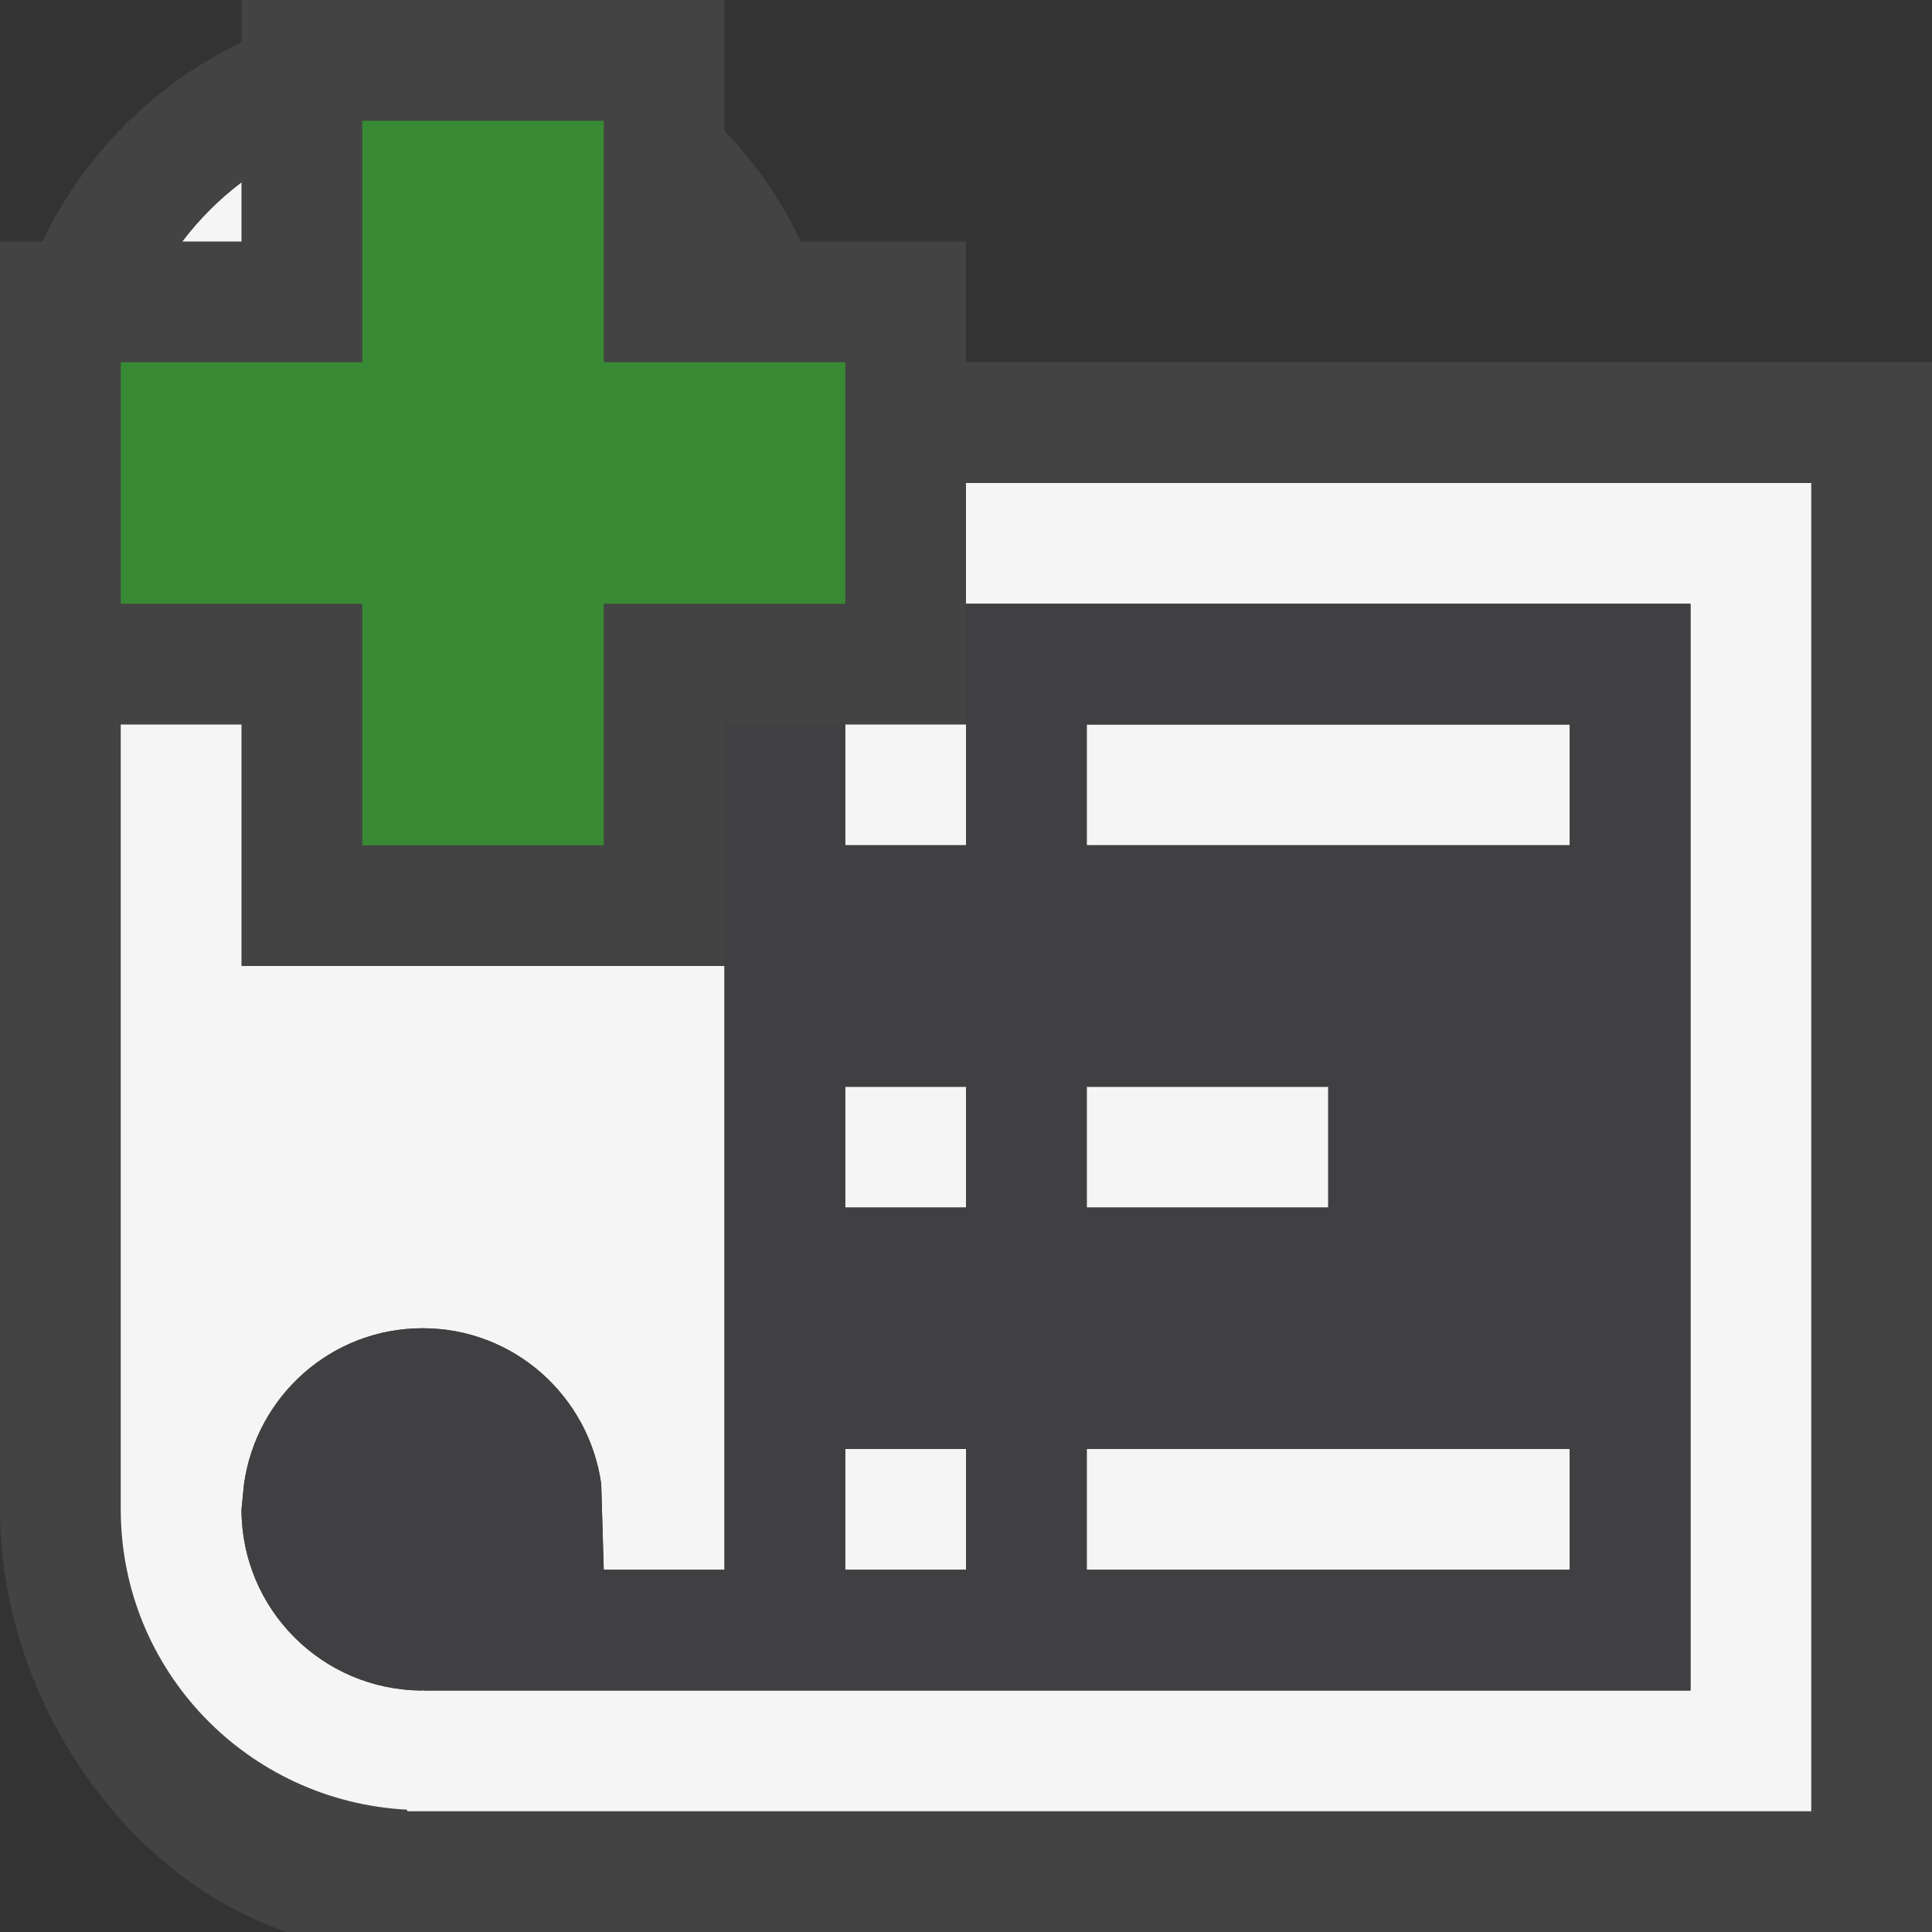 <svg xmlns="http://www.w3.org/2000/svg" width="16" height="16"><rect width="100%" height="100%" fill="#333333" stroke="none"/><style type="text/css">.icon-canvas-transparent{opacity:0;fill:#434343;} .icon-vs-out{fill:#434343;} .icon-vs-bg{fill:#f5f5f5;} .icon-vs-fg{fill:#403F41;} .icon-vs-action-green{fill:#388A34;}</style><path class="icon-canvas-transparent" d="M16 16h-16v-16h16v16z" id="canvas"/><path class="icon-vs-out" d="M16 3v13h-13.628c-1.375-.473-2.372-1.967-2.372-3.5v-10.5h.351c.346-.722.927-1.303 1.649-1.649v-.351h4v1.084c.258.269.472.576.634.916h1.366v1h8z" id="outline"/><path class="icon-vs-bg" d="M15 4v11h-11.628v-.013c-1.32-.068-2.372-1.15-2.372-2.487v-6.5h1v2h4v5h-1l-.021-.711c-.103-.728-.723-1.289-1.479-1.289s-1.376.561-1.479 1.289l-.021.211c0 .827.669 1.497 1.495 1.5h.006l.006-.007v.007h10.493v-9h-6v-1h7zm-7 5h-1v1h1v-1zm0-3h-1v1h1v-1zm-1 7h1v-1h-1v1zm-5-11.489c-.185.14-.349.304-.489.489h.489v-.489zm7 11.489h4v-1h-4v1zm4-7h-4v1h4v-1zm-4 4h2v-1h-2v1z" id="iconBg"/><path class="icon-vs-fg" d="M8 5v2h-1v-1h-1v7h-1l-.021-.711c-.103-.728-.723-1.289-1.479-1.289s-1.376.561-1.479 1.289l-.021.211c0 .827.669 1.497 1.495 1.5h.006l.006-.007v.007h10.493v-9h-6zm0 8h-1v-1h1v1zm0-3h-1v-1h1v1zm1-1h2v1h-2v-1zm4 4h-4v-1h4v1zm0-6h-4v-1h4v1z" id="iconFg"/><path class="icon-vs-action-green" d="M3 5h-2v-2h2v-2h2v2h2v2h-2v2h-2v-2z" id="colorAction"/></svg>